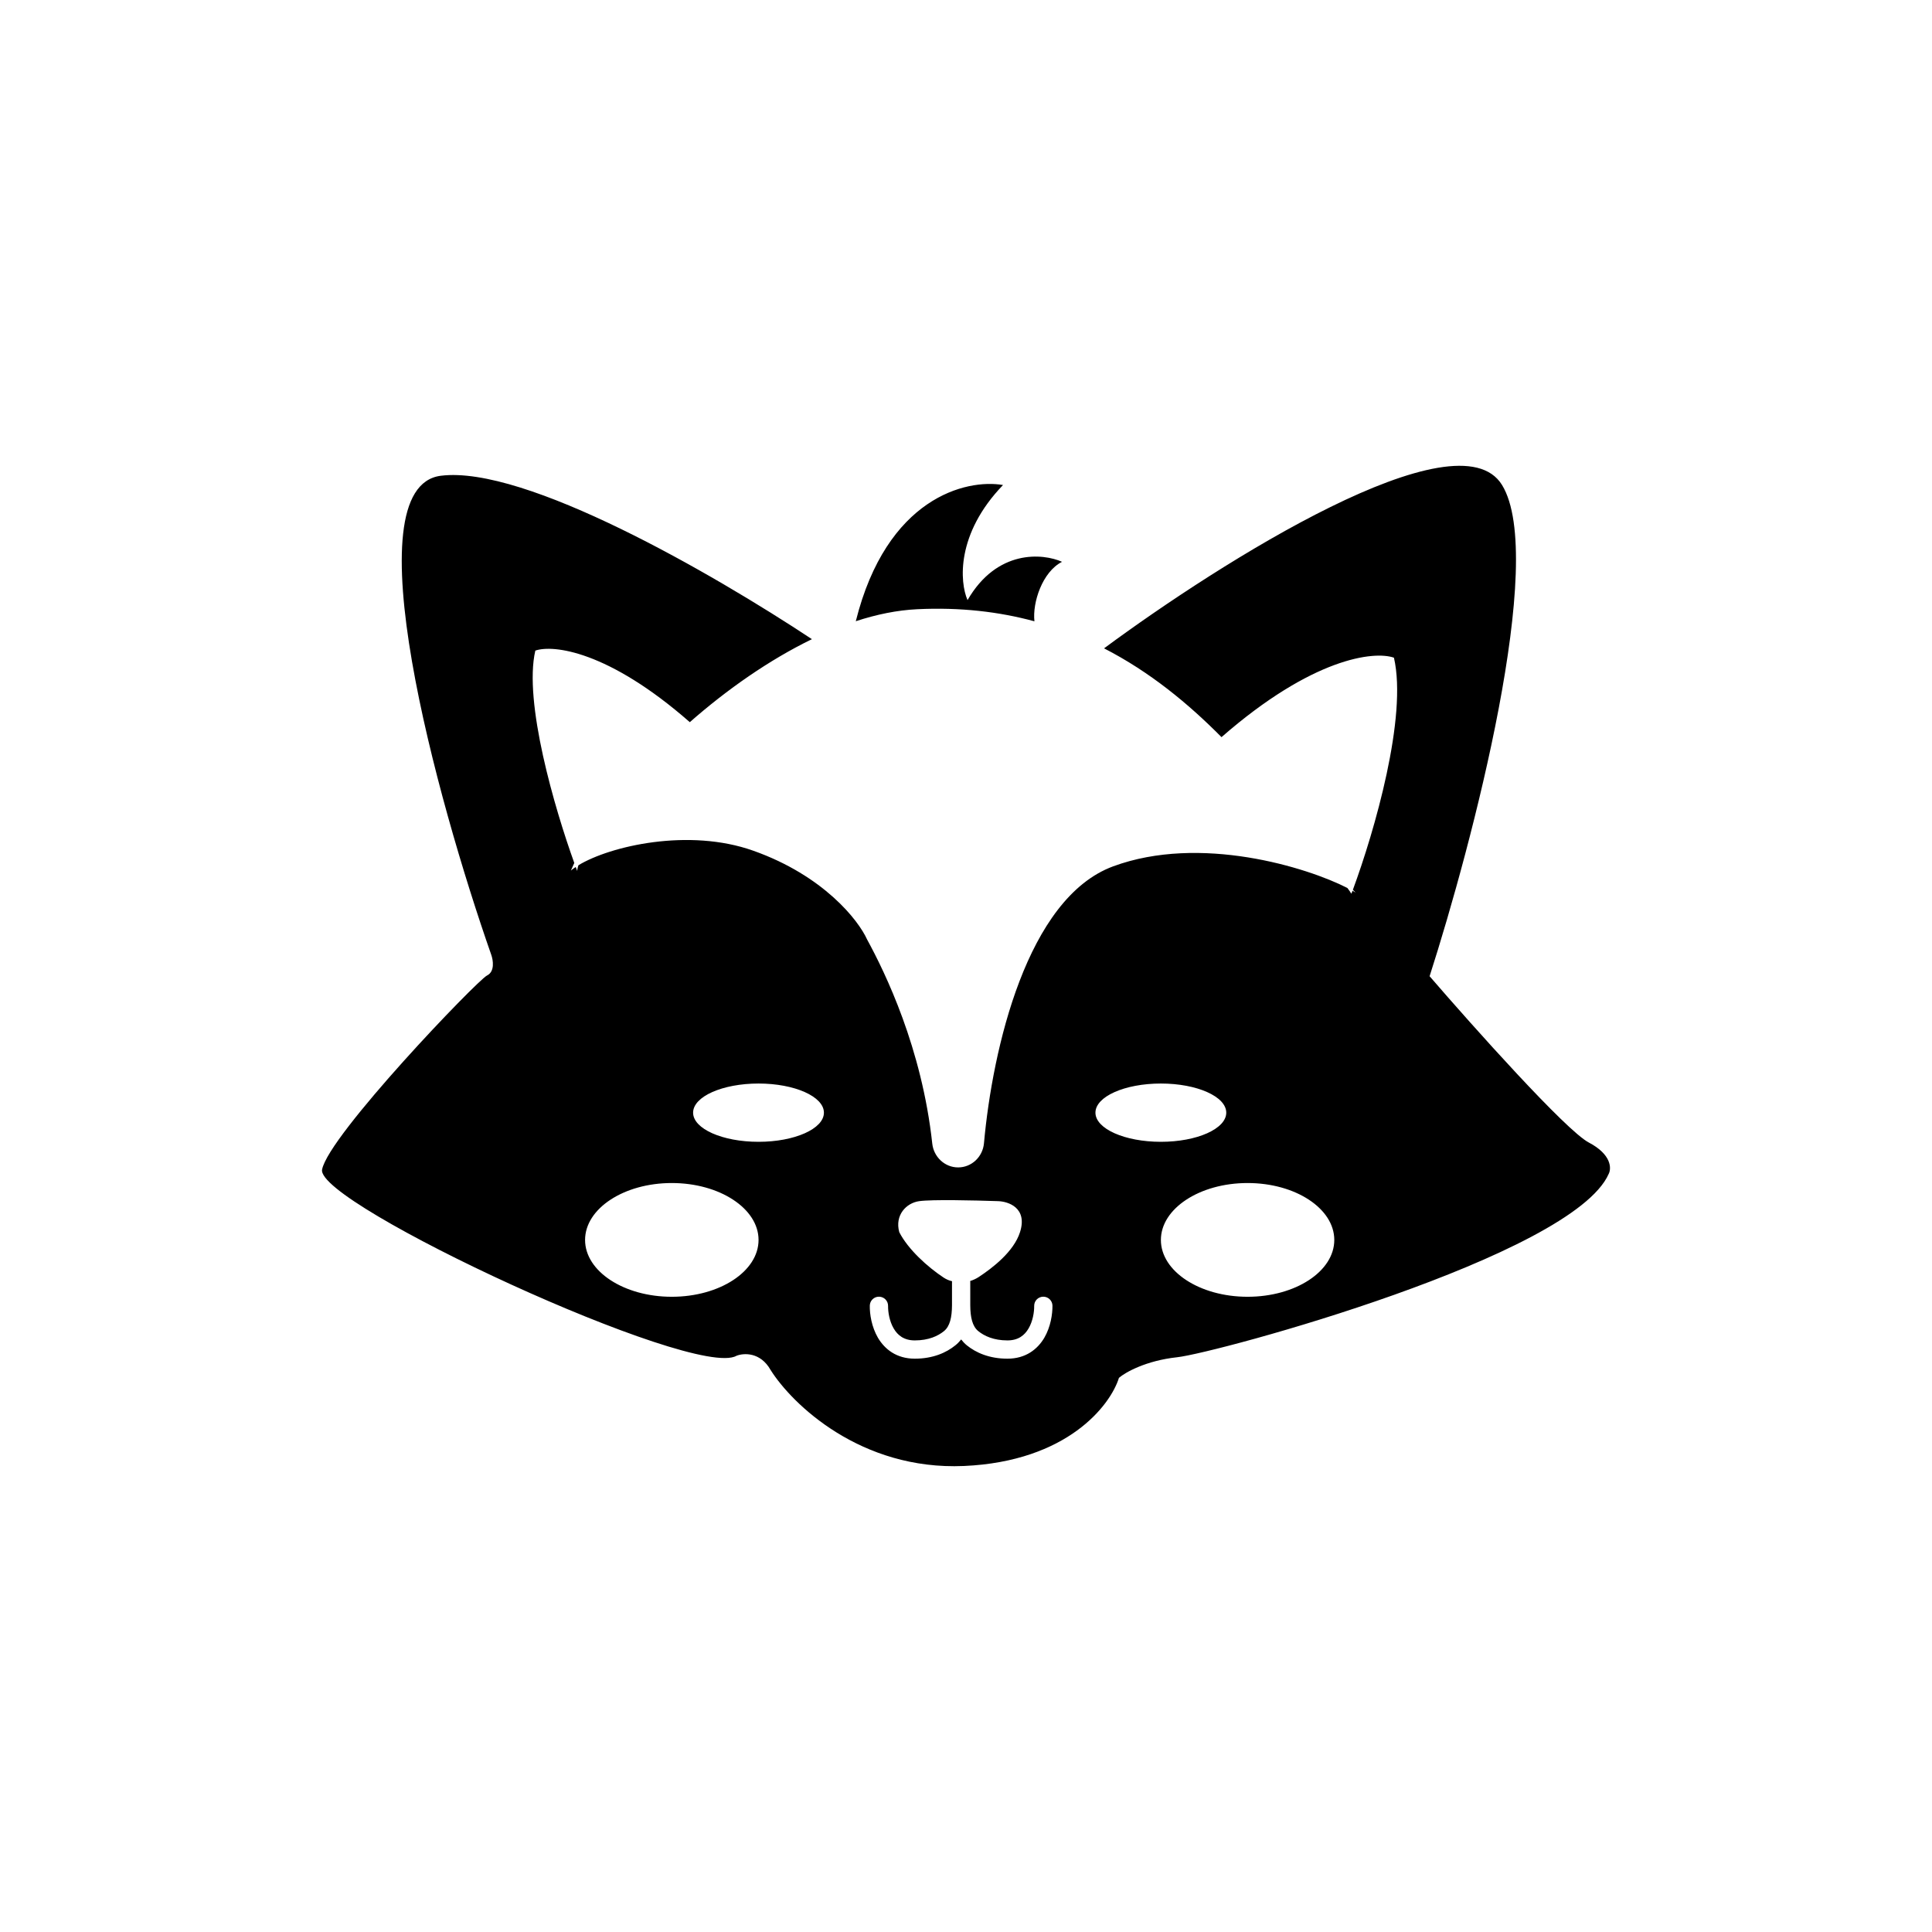 <svg width="24" height="24" viewBox="0 0 24 24" fill="none" xmlns="http://www.w3.org/2000/svg">
<path fill-rule="evenodd" clip-rule="evenodd" d="M9.573 17.019C9.838 17.44 10.689 18.267 11.975 18.211C13.261 18.154 13.794 17.457 13.9 17.116C13.979 17.048 14.235 16.902 14.624 16.86C15.11 16.807 19.534 15.606 19.984 14.582C20.019 14.514 20.019 14.341 19.737 14.193C19.454 14.045 18.3 12.754 17.759 12.127C18.291 10.473 19.218 6.936 18.659 6.025C18.109 5.127 15.174 6.975 13.715 8.054C14.284 8.346 14.761 8.74 15.174 9.157C16.304 8.17 17.068 8.084 17.316 8.17C17.486 8.904 17.074 10.327 16.806 11.053C16.817 11.065 16.829 11.076 16.84 11.088C16.828 11.08 16.815 11.073 16.802 11.065C16.797 11.078 16.792 11.09 16.787 11.102C16.774 11.081 16.758 11.057 16.738 11.031C16.237 10.774 14.909 10.363 13.828 10.762C12.758 11.157 12.329 13.029 12.223 14.204C12.207 14.371 12.07 14.502 11.902 14.502C11.736 14.502 11.599 14.372 11.581 14.207C11.452 13.02 10.998 12.086 10.771 11.67C10.664 11.432 10.232 10.878 9.358 10.568C8.557 10.283 7.581 10.509 7.186 10.748C7.176 10.775 7.171 10.799 7.171 10.82C7.165 10.804 7.159 10.787 7.152 10.77C7.13 10.784 7.109 10.8 7.092 10.814C7.105 10.783 7.119 10.752 7.134 10.72C6.891 10.046 6.502 8.72 6.65 8.082C6.872 8.006 7.557 8.084 8.569 8.971C9.031 8.565 9.555 8.198 10.086 7.94C8.848 7.121 6.52 5.778 5.476 5.91C4.359 6.051 5.429 9.937 6.103 11.862C6.126 11.927 6.149 12.069 6.05 12.118C5.926 12.18 4.08 14.105 4.001 14.529C3.922 14.953 8.628 17.142 9.149 16.842C9.237 16.807 9.446 16.793 9.573 17.019ZM12.85 7.718C12.824 7.485 12.948 7.104 13.193 6.979C12.955 6.873 12.386 6.82 12.019 7.455C11.922 7.232 11.874 6.633 12.46 6.025C11.999 5.946 11.014 6.184 10.631 7.717C10.89 7.632 11.146 7.58 11.393 7.568C11.929 7.542 12.412 7.599 12.85 7.718ZM11.171 15.306C11.113 15.095 11.258 14.943 11.42 14.921C11.582 14.899 12.094 14.911 12.395 14.921C12.527 14.924 12.767 15.005 12.671 15.306C12.594 15.549 12.328 15.752 12.156 15.865C12.123 15.886 12.088 15.902 12.052 15.913C12.053 15.918 12.053 15.924 12.053 15.929V16.205C12.053 16.207 12.053 16.209 12.053 16.212V16.215C12.054 16.365 12.079 16.476 12.153 16.536C12.227 16.596 12.343 16.651 12.515 16.651C12.65 16.651 12.728 16.587 12.777 16.503C12.83 16.413 12.848 16.299 12.847 16.223C12.846 16.16 12.896 16.109 12.959 16.108C13.021 16.107 13.073 16.157 13.074 16.219C13.075 16.324 13.052 16.482 12.973 16.618C12.889 16.76 12.743 16.878 12.515 16.878C12.29 16.878 12.124 16.804 12.01 16.712C11.983 16.69 11.96 16.665 11.94 16.639C11.919 16.665 11.896 16.69 11.868 16.712C11.755 16.804 11.588 16.878 11.364 16.878C11.136 16.878 10.99 16.76 10.906 16.618C10.827 16.482 10.803 16.324 10.805 16.219C10.806 16.157 10.857 16.107 10.92 16.108C10.983 16.109 11.033 16.16 11.032 16.223C11.031 16.299 11.049 16.413 11.102 16.503C11.151 16.587 11.229 16.651 11.364 16.651C11.536 16.651 11.652 16.596 11.726 16.536C11.8 16.476 11.825 16.365 11.826 16.215C11.826 16.212 11.826 16.208 11.826 16.205V15.929C11.826 15.925 11.826 15.921 11.827 15.916C11.789 15.907 11.754 15.892 11.721 15.87C11.523 15.739 11.28 15.52 11.171 15.306ZM9.423 14.184C9.871 14.184 10.235 14.022 10.235 13.822C10.235 13.622 9.871 13.46 9.423 13.46C8.974 13.46 8.61 13.622 8.61 13.822C8.61 14.022 8.974 14.184 9.423 14.184ZM9.423 15.403C9.423 15.793 8.94 16.109 8.345 16.109C7.751 16.109 7.268 15.793 7.268 15.403C7.268 15.013 7.751 14.696 8.345 14.696C8.94 14.696 9.423 15.013 9.423 15.403ZM15.498 16.109C16.093 16.109 16.575 15.793 16.575 15.403C16.575 15.013 16.093 14.696 15.498 14.696C14.903 14.696 14.421 15.013 14.421 15.403C14.421 15.793 14.903 16.109 15.498 16.109ZM15.233 13.822C15.233 14.022 14.87 14.184 14.421 14.184C13.972 14.184 13.608 14.022 13.608 13.822C13.608 13.622 13.972 13.46 14.421 13.46C14.87 13.46 15.233 13.622 15.233 13.822Z" fill="black"/>
</svg>
